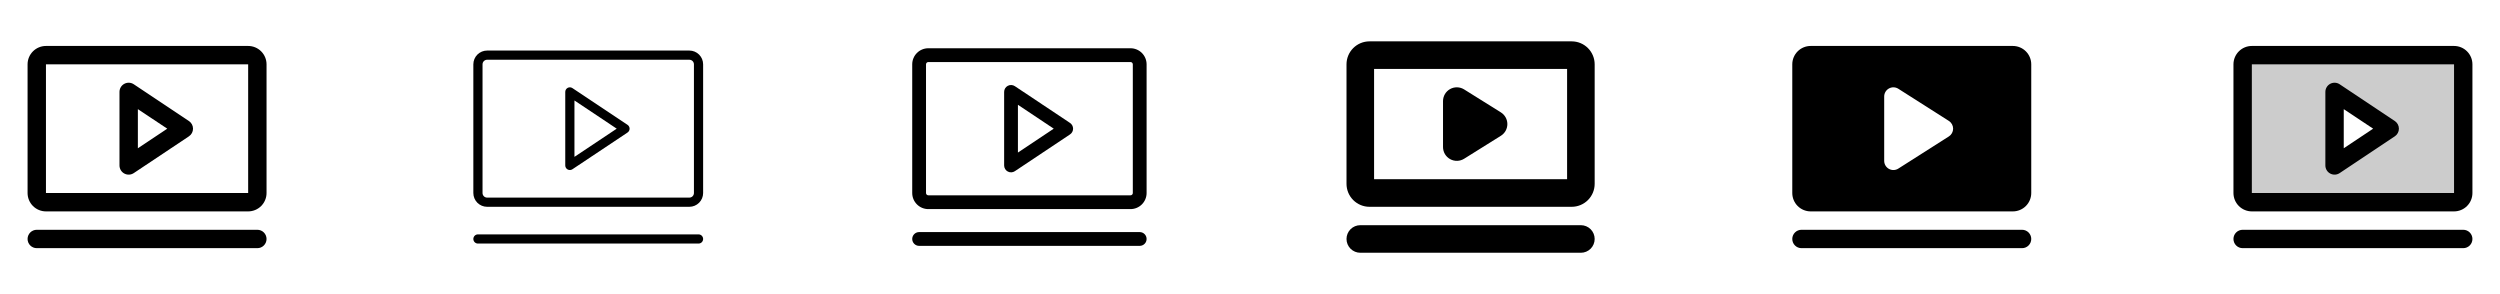<svg width="272" height="32" viewBox="0 0 272 32" fill="none" xmlns="http://www.w3.org/2000/svg">
<g clip-path="url(#clip0_17_2634)">
<path d="M20.555 13.168L14.555 9.168C14.404 9.067 14.229 9.009 14.048 9.001C13.867 8.992 13.688 9.032 13.528 9.118C13.368 9.203 13.235 9.33 13.142 9.486C13.049 9.641 13 9.819 13 10V18C13 18.181 13.049 18.359 13.142 18.514C13.235 18.67 13.368 18.797 13.528 18.882C13.688 18.968 13.867 19.008 14.048 19C14.229 18.991 14.404 18.933 14.555 18.832L20.555 14.832C20.692 14.741 20.805 14.617 20.883 14.472C20.96 14.327 21.001 14.165 21.001 14C21.001 13.835 20.96 13.673 20.883 13.528C20.805 13.383 20.692 13.259 20.555 13.168ZM15 16.131V11.875L18.198 14L15 16.131ZM27 5H5C4.47 5 3.961 5.211 3.586 5.586C3.211 5.961 3 6.47 3 7V21C3 21.53 3.211 22.039 3.586 22.414C3.961 22.789 4.47 23 5 23H27C27.53 23 28.039 22.789 28.414 22.414C28.789 22.039 29 21.53 29 21V7C29 6.47 28.789 5.961 28.414 5.586C28.039 5.211 27.53 5 27 5ZM27 21H5V7H27V21ZM29 26C29 26.265 28.895 26.52 28.707 26.707C28.52 26.895 28.265 27 28 27H4C3.735 27 3.48 26.895 3.293 26.707C3.105 26.52 3 26.265 3 26C3 25.735 3.105 25.48 3.293 25.293C3.48 25.105 3.735 25 4 25H28C28.265 25 28.52 25.105 28.707 25.293C28.895 25.48 29 25.735 29 26Z" fill="currentColor"/>
<path d="M68.278 13.584L62.278 9.584C62.202 9.534 62.115 9.505 62.024 9.5C61.934 9.496 61.844 9.516 61.764 9.559C61.684 9.602 61.617 9.665 61.571 9.743C61.525 9.821 61.5 9.909 61.5 10V18C61.5 18.09 61.524 18.179 61.571 18.257C61.617 18.335 61.684 18.398 61.764 18.441C61.844 18.484 61.934 18.504 62.024 18.5C62.115 18.495 62.202 18.467 62.278 18.416L68.278 14.416C68.346 14.371 68.402 14.309 68.441 14.236C68.48 14.164 68.501 14.082 68.501 14C68.501 13.918 68.48 13.836 68.441 13.764C68.402 13.691 68.346 13.629 68.278 13.584ZM62.5 17.066V10.934L67.099 14L62.5 17.066ZM75 5.5H53C52.602 5.5 52.221 5.658 51.939 5.939C51.658 6.221 51.5 6.602 51.5 7V21C51.5 21.398 51.658 21.779 51.939 22.061C52.221 22.342 52.602 22.5 53 22.5H75C75.398 22.5 75.779 22.342 76.061 22.061C76.342 21.779 76.5 21.398 76.5 21V7C76.5 6.602 76.342 6.221 76.061 5.939C75.779 5.658 75.398 5.5 75 5.5ZM75.5 21C75.5 21.133 75.447 21.26 75.354 21.354C75.26 21.447 75.133 21.5 75 21.5H53C52.867 21.5 52.74 21.447 52.646 21.354C52.553 21.26 52.5 21.133 52.5 21V7C52.5 6.867 52.553 6.74 52.646 6.646C52.74 6.553 52.867 6.5 53 6.5H75C75.133 6.5 75.26 6.553 75.354 6.646C75.447 6.74 75.5 6.867 75.5 7V21ZM76.5 26C76.5 26.133 76.447 26.26 76.354 26.354C76.26 26.447 76.133 26.5 76 26.5H52C51.867 26.5 51.74 26.447 51.646 26.354C51.553 26.26 51.5 26.133 51.5 26C51.5 25.867 51.553 25.74 51.646 25.646C51.74 25.553 51.867 25.5 52 25.5H76C76.133 25.5 76.26 25.553 76.354 25.646C76.447 25.74 76.5 25.867 76.5 26Z" fill="currentColor"/>
<path d="M116.416 13.375L110.416 9.375C110.303 9.3 110.172 9.256 110.036 9.25C109.9 9.243 109.765 9.274 109.646 9.338C109.526 9.402 109.426 9.498 109.356 9.614C109.287 9.731 109.25 9.864 109.25 10V18C109.25 18.136 109.287 18.269 109.356 18.386C109.426 18.503 109.526 18.598 109.646 18.662C109.765 18.726 109.9 18.757 110.036 18.75C110.172 18.744 110.303 18.7 110.416 18.625L116.416 14.625C116.519 14.557 116.604 14.464 116.663 14.355C116.721 14.246 116.752 14.124 116.752 14C116.752 13.876 116.721 13.754 116.663 13.645C116.604 13.536 116.519 13.443 116.416 13.375ZM110.75 16.599V11.401L114.647 14L110.75 16.599ZM123 5.25H101C100.536 5.25 100.091 5.434 99.763 5.763C99.434 6.091 99.25 6.536 99.25 7V21C99.25 21.464 99.434 21.909 99.763 22.237C100.091 22.566 100.536 22.75 101 22.75H123C123.464 22.75 123.909 22.566 124.237 22.237C124.566 21.909 124.75 21.464 124.75 21V7C124.75 6.536 124.566 6.091 124.237 5.763C123.909 5.434 123.464 5.25 123 5.25ZM123.25 21C123.25 21.066 123.224 21.13 123.177 21.177C123.13 21.224 123.066 21.25 123 21.25H101C100.934 21.25 100.87 21.224 100.823 21.177C100.776 21.13 100.75 21.066 100.75 21V7C100.75 6.934 100.776 6.87 100.823 6.823C100.87 6.776 100.934 6.75 101 6.75H123C123.066 6.75 123.13 6.776 123.177 6.823C123.224 6.87 123.25 6.934 123.25 7V21ZM124.75 26C124.75 26.199 124.671 26.39 124.53 26.53C124.39 26.671 124.199 26.75 124 26.75H100C99.801 26.75 99.61 26.671 99.47 26.53C99.329 26.39 99.25 26.199 99.25 26C99.25 25.801 99.329 25.61 99.47 25.47C99.61 25.329 99.801 25.25 100 25.25H124C124.199 25.25 124.39 25.329 124.53 25.47C124.671 25.61 124.75 25.801 124.75 26Z" fill="currentColor"/>
<path d="M171 4.5H149C148.337 4.5 147.701 4.763 147.232 5.232C146.763 5.701 146.5 6.337 146.5 7V20C146.5 20.663 146.763 21.299 147.232 21.768C147.701 22.237 148.337 22.5 149 22.5H171C171.663 22.5 172.299 22.237 172.768 21.768C173.237 21.299 173.5 20.663 173.5 20V7C173.5 6.337 173.237 5.701 172.768 5.232C172.299 4.763 171.663 4.5 171 4.5ZM170.5 19.5H149.5V7.5H170.5V19.5ZM173.5 26C173.5 26.398 173.342 26.779 173.061 27.061C172.779 27.342 172.398 27.5 172 27.5H148C147.602 27.5 147.221 27.342 146.939 27.061C146.658 26.779 146.5 26.398 146.5 26C146.5 25.602 146.658 25.221 146.939 24.939C147.221 24.658 147.602 24.5 148 24.5H172C172.398 24.5 172.779 24.658 173.061 24.939C173.342 25.221 173.5 25.602 173.5 26ZM157 16V11C157 10.732 157.072 10.469 157.207 10.239C157.343 10.008 157.538 9.818 157.773 9.688C158.007 9.558 158.272 9.493 158.539 9.5C158.807 9.507 159.068 9.586 159.295 9.727L163.295 12.227C163.511 12.362 163.689 12.55 163.813 12.772C163.936 12.995 164.001 13.245 164.001 13.5C164.001 13.755 163.936 14.005 163.813 14.228C163.689 14.45 163.511 14.638 163.295 14.773L159.295 17.273C159.068 17.414 158.807 17.493 158.539 17.5C158.272 17.507 158.007 17.442 157.773 17.312C157.538 17.183 157.343 16.992 157.207 16.762C157.072 16.531 157 16.268 157 16Z" fill="currentColor"/>
<path d="M221 26C221 26.265 220.895 26.52 220.707 26.707C220.52 26.895 220.265 27 220 27H196C195.735 27 195.48 26.895 195.293 26.707C195.105 26.52 195 26.265 195 26C195 25.735 195.105 25.48 195.293 25.293C195.48 25.105 195.735 25 196 25H220C220.265 25 220.52 25.105 220.707 25.293C220.895 25.48 221 25.735 221 26ZM221 7V21C221 21.53 220.789 22.039 220.414 22.414C220.039 22.789 219.53 23 219 23H197C196.47 23 195.961 22.789 195.586 22.414C195.211 22.039 195 21.53 195 21V7C195 6.47 195.211 5.961 195.586 5.586C195.961 5.211 196.47 5 197 5H219C219.53 5 220.039 5.211 220.414 5.586C220.789 5.961 221 6.47 221 7ZM212.5 14C212.5 13.832 212.457 13.666 212.376 13.519C212.295 13.371 212.178 13.246 212.036 13.156L206.536 9.656C206.385 9.56 206.211 9.507 206.032 9.501C205.853 9.495 205.676 9.538 205.519 9.624C205.362 9.71 205.231 9.837 205.139 9.991C205.048 10.145 205 10.321 205 10.5V17.5C205 17.679 205.048 17.855 205.139 18.009C205.231 18.163 205.362 18.29 205.519 18.376C205.676 18.462 205.853 18.505 206.032 18.499C206.211 18.494 206.385 18.44 206.536 18.344L212.036 14.844C212.178 14.754 212.295 14.629 212.376 14.481C212.457 14.334 212.5 14.168 212.5 14Z" fill="currentColor"/>
<path opacity="0.2" d="M267 6H245C244.735 6 244.48 6.105 244.293 6.293C244.105 6.48 244 6.735 244 7V21C244 21.265 244.105 21.52 244.293 21.707C244.48 21.895 244.735 22 245 22H267C267.265 22 267.52 21.895 267.707 21.707C267.895 21.52 268 21.265 268 21V7C268 6.735 267.895 6.48 267.707 6.293C267.52 6.105 267.265 6 267 6ZM254 18V10L260 14L254 18Z" fill="currentColor"/>
<path d="M260.555 13.168L254.555 9.168C254.404 9.067 254.229 9.009 254.048 9.001C253.868 8.992 253.688 9.032 253.528 9.118C253.368 9.203 253.235 9.33 253.142 9.486C253.049 9.641 253 9.819 253 10V18C253 18.181 253.049 18.359 253.142 18.514C253.235 18.67 253.368 18.797 253.528 18.882C253.688 18.968 253.868 19.008 254.048 19C254.229 18.991 254.404 18.933 254.555 18.832L260.555 14.832C260.692 14.741 260.805 14.617 260.882 14.472C260.96 14.327 261.001 14.165 261.001 14C261.001 13.835 260.96 13.673 260.882 13.528C260.805 13.383 260.692 13.259 260.555 13.168ZM255 16.131V11.875L258.198 14L255 16.131ZM267 5H245C244.47 5 243.961 5.211 243.586 5.586C243.211 5.961 243 6.47 243 7V21C243 21.53 243.211 22.039 243.586 22.414C243.961 22.789 244.47 23 245 23H267C267.53 23 268.039 22.789 268.414 22.414C268.789 22.039 269 21.53 269 21V7C269 6.47 268.789 5.961 268.414 5.586C268.039 5.211 267.53 5 267 5ZM267 21H245V7H267V21ZM269 26C269 26.265 268.895 26.52 268.707 26.707C268.52 26.895 268.265 27 268 27H244C243.735 27 243.48 26.895 243.293 26.707C243.105 26.52 243 26.265 243 26C243 25.735 243.105 25.48 243.293 25.293C243.48 25.105 243.735 25 244 25H268C268.265 25 268.52 25.105 268.707 25.293C268.895 25.48 269 25.735 269 26Z" fill="currentColor"/>
</g>
<defs>
<clipPath id="clip0_17_2634">
<rect width="272" height="32" rx="5" fill="white"/>
</clipPath>
</defs>
</svg>
